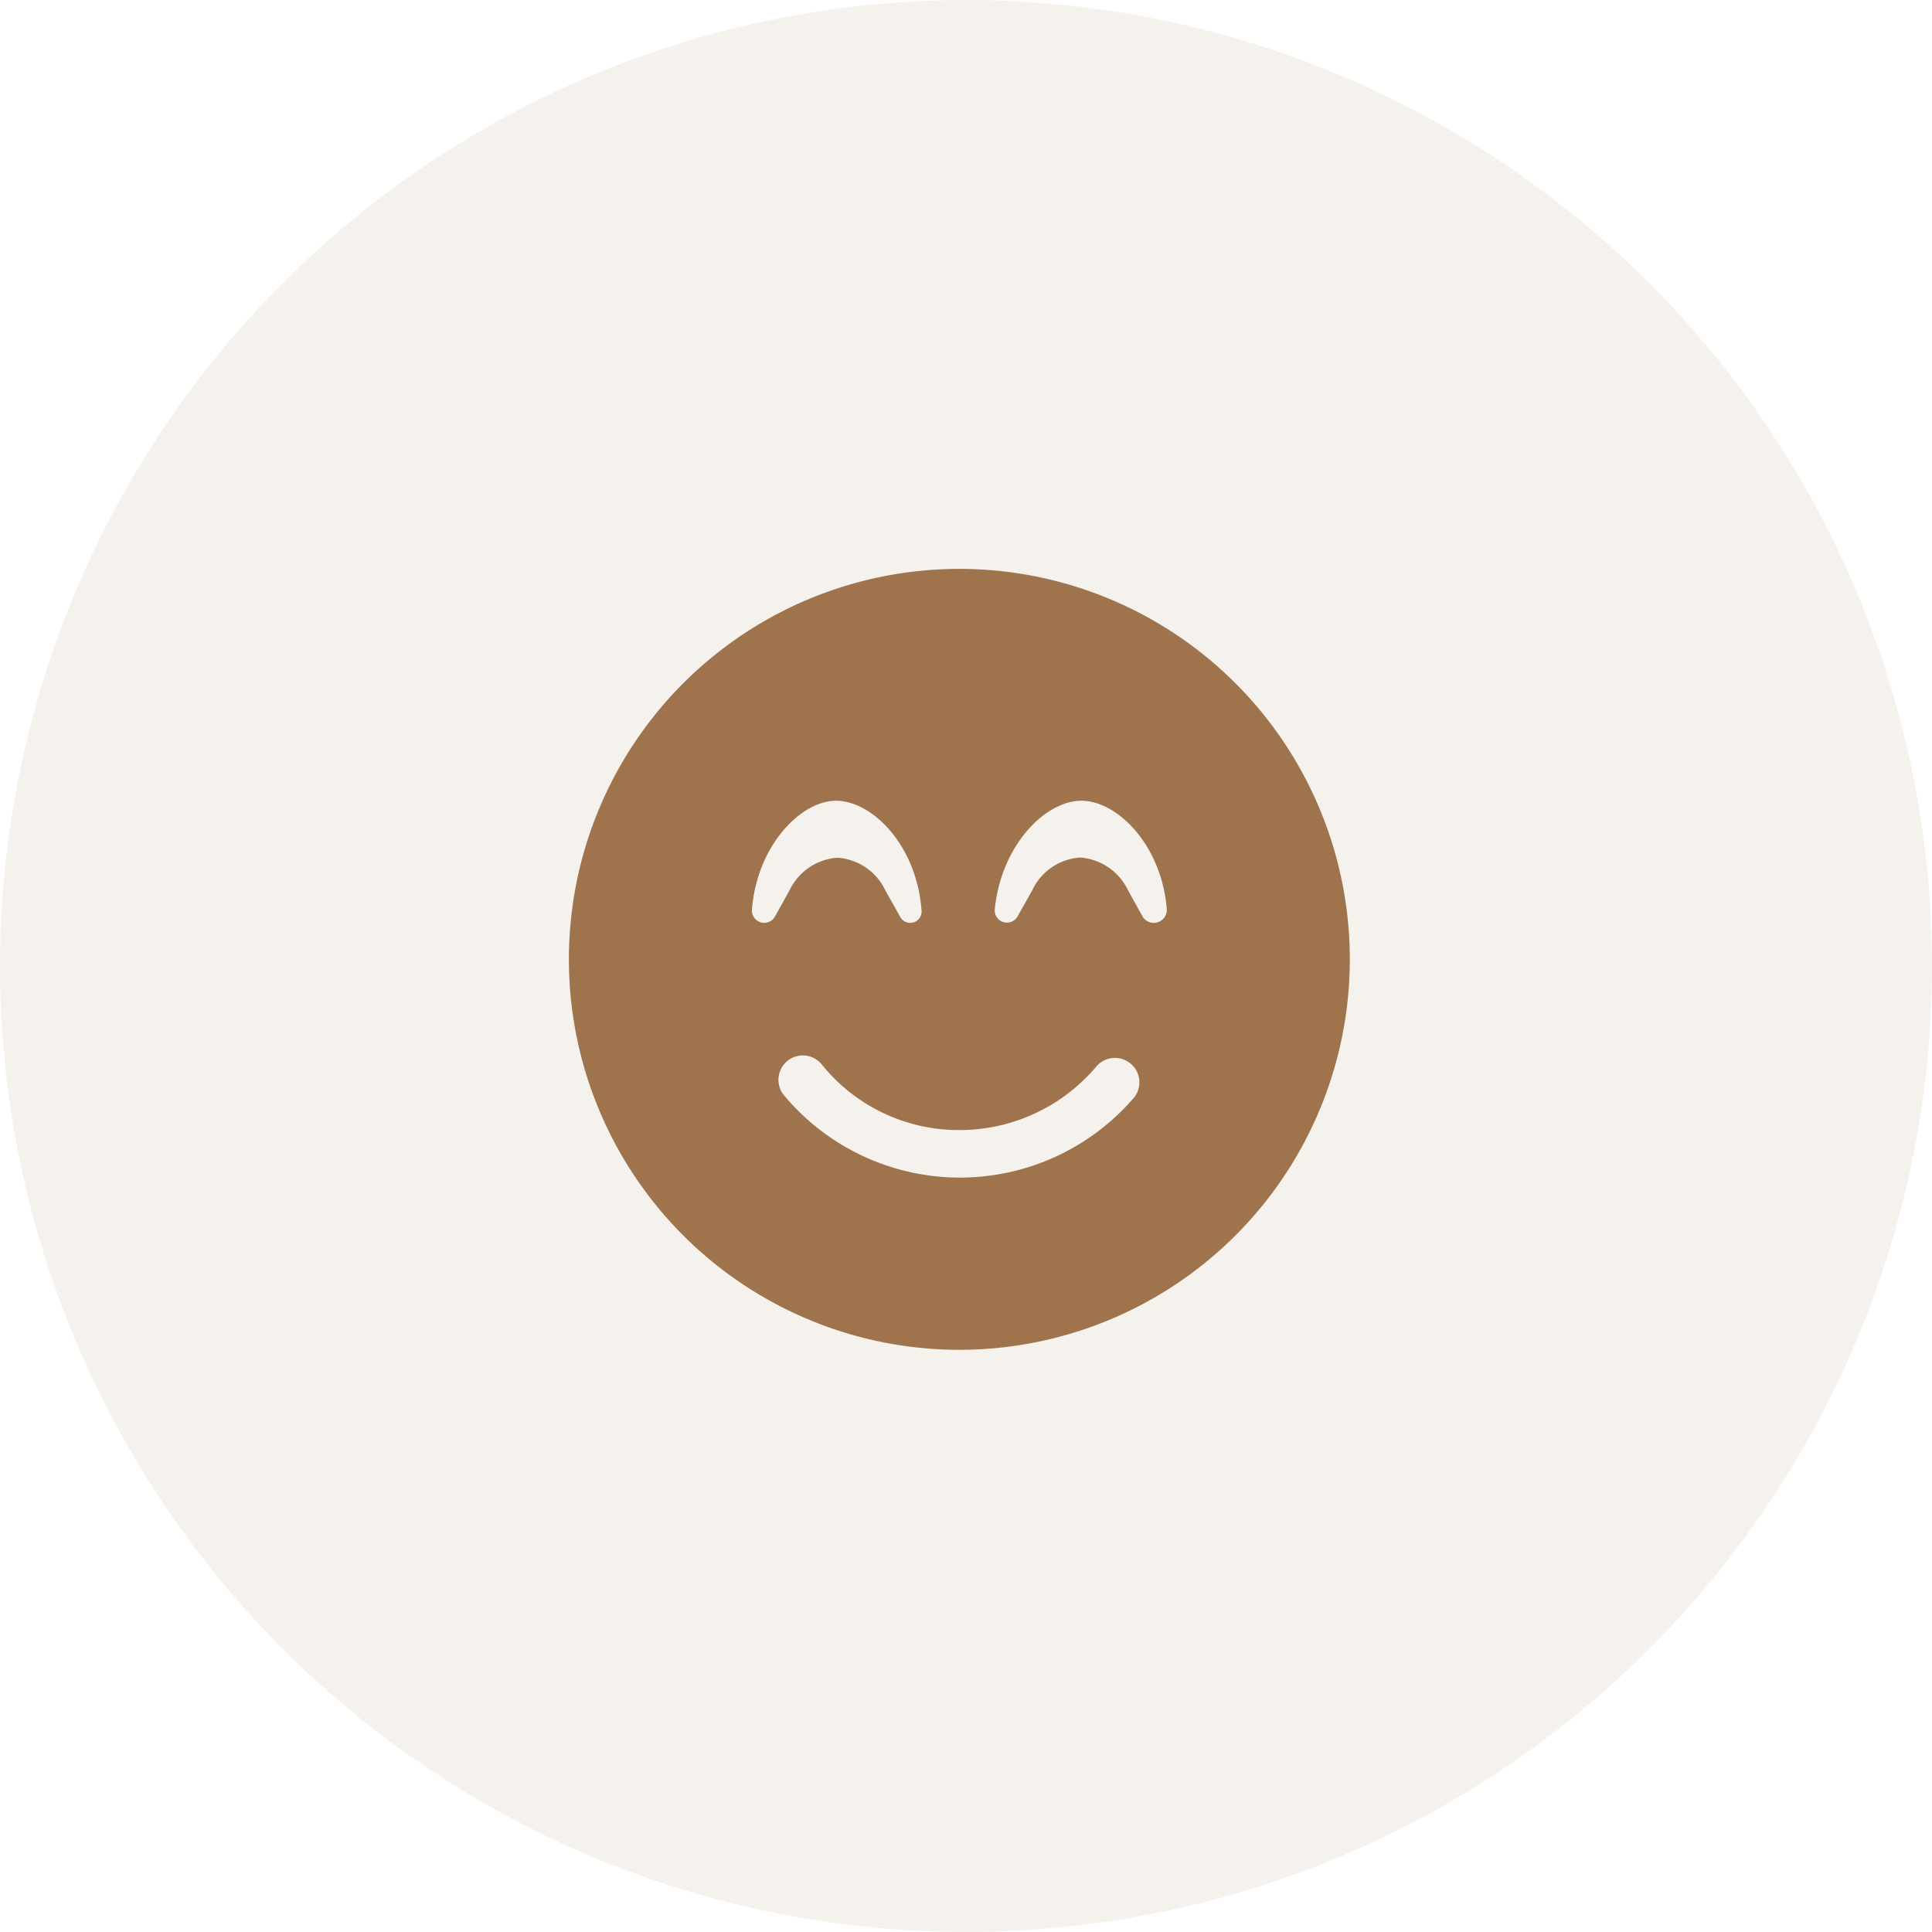 <svg xmlns="http://www.w3.org/2000/svg" width="100" height="100" viewBox="0 0 100 100"><g transform="translate(-1600 535)"><circle cx="50" cy="50" r="50" transform="translate(1600 -535)" fill="#9f734c" opacity="0.1"/><path d="M20.21,0A20.21,20.21,0,1,0,40.42,20.21,20.21,20.21,0,0,0,20.21,0ZM9.474,17.637C9.734,14.313,12.016,12,13.823,12c1.884,0,4.168,2.309,4.426,5.635a.589.589,0,0,1-1.11.357l-.755-1.342a2.956,2.956,0,0,0-2.489-1.7,2.977,2.977,0,0,0-2.485,1.707l-.746,1.342a.638.638,0,0,1-1.19-.357Zm19.8,9.7a11.869,11.869,0,0,1-18.126-.073,1.262,1.262,0,1,1,1.937-1.618,9.1,9.1,0,0,0,7.126,3.4,9.263,9.263,0,0,0,7.122-3.329,1.266,1.266,0,0,1,1.94,1.622Zm.418-9.347-.746-1.342a2.977,2.977,0,0,0-2.485-1.707,2.953,2.953,0,0,0-2.485,1.707l-.755,1.342a.632.632,0,0,1-1.179-.359C22.365,14.313,24.655,12,26.526,12s4.165,2.309,4.423,5.635a.676.676,0,0,1-1.257.357Z" transform="translate(1629.446 -505.554)" fill="#9f734c"/></g></svg>